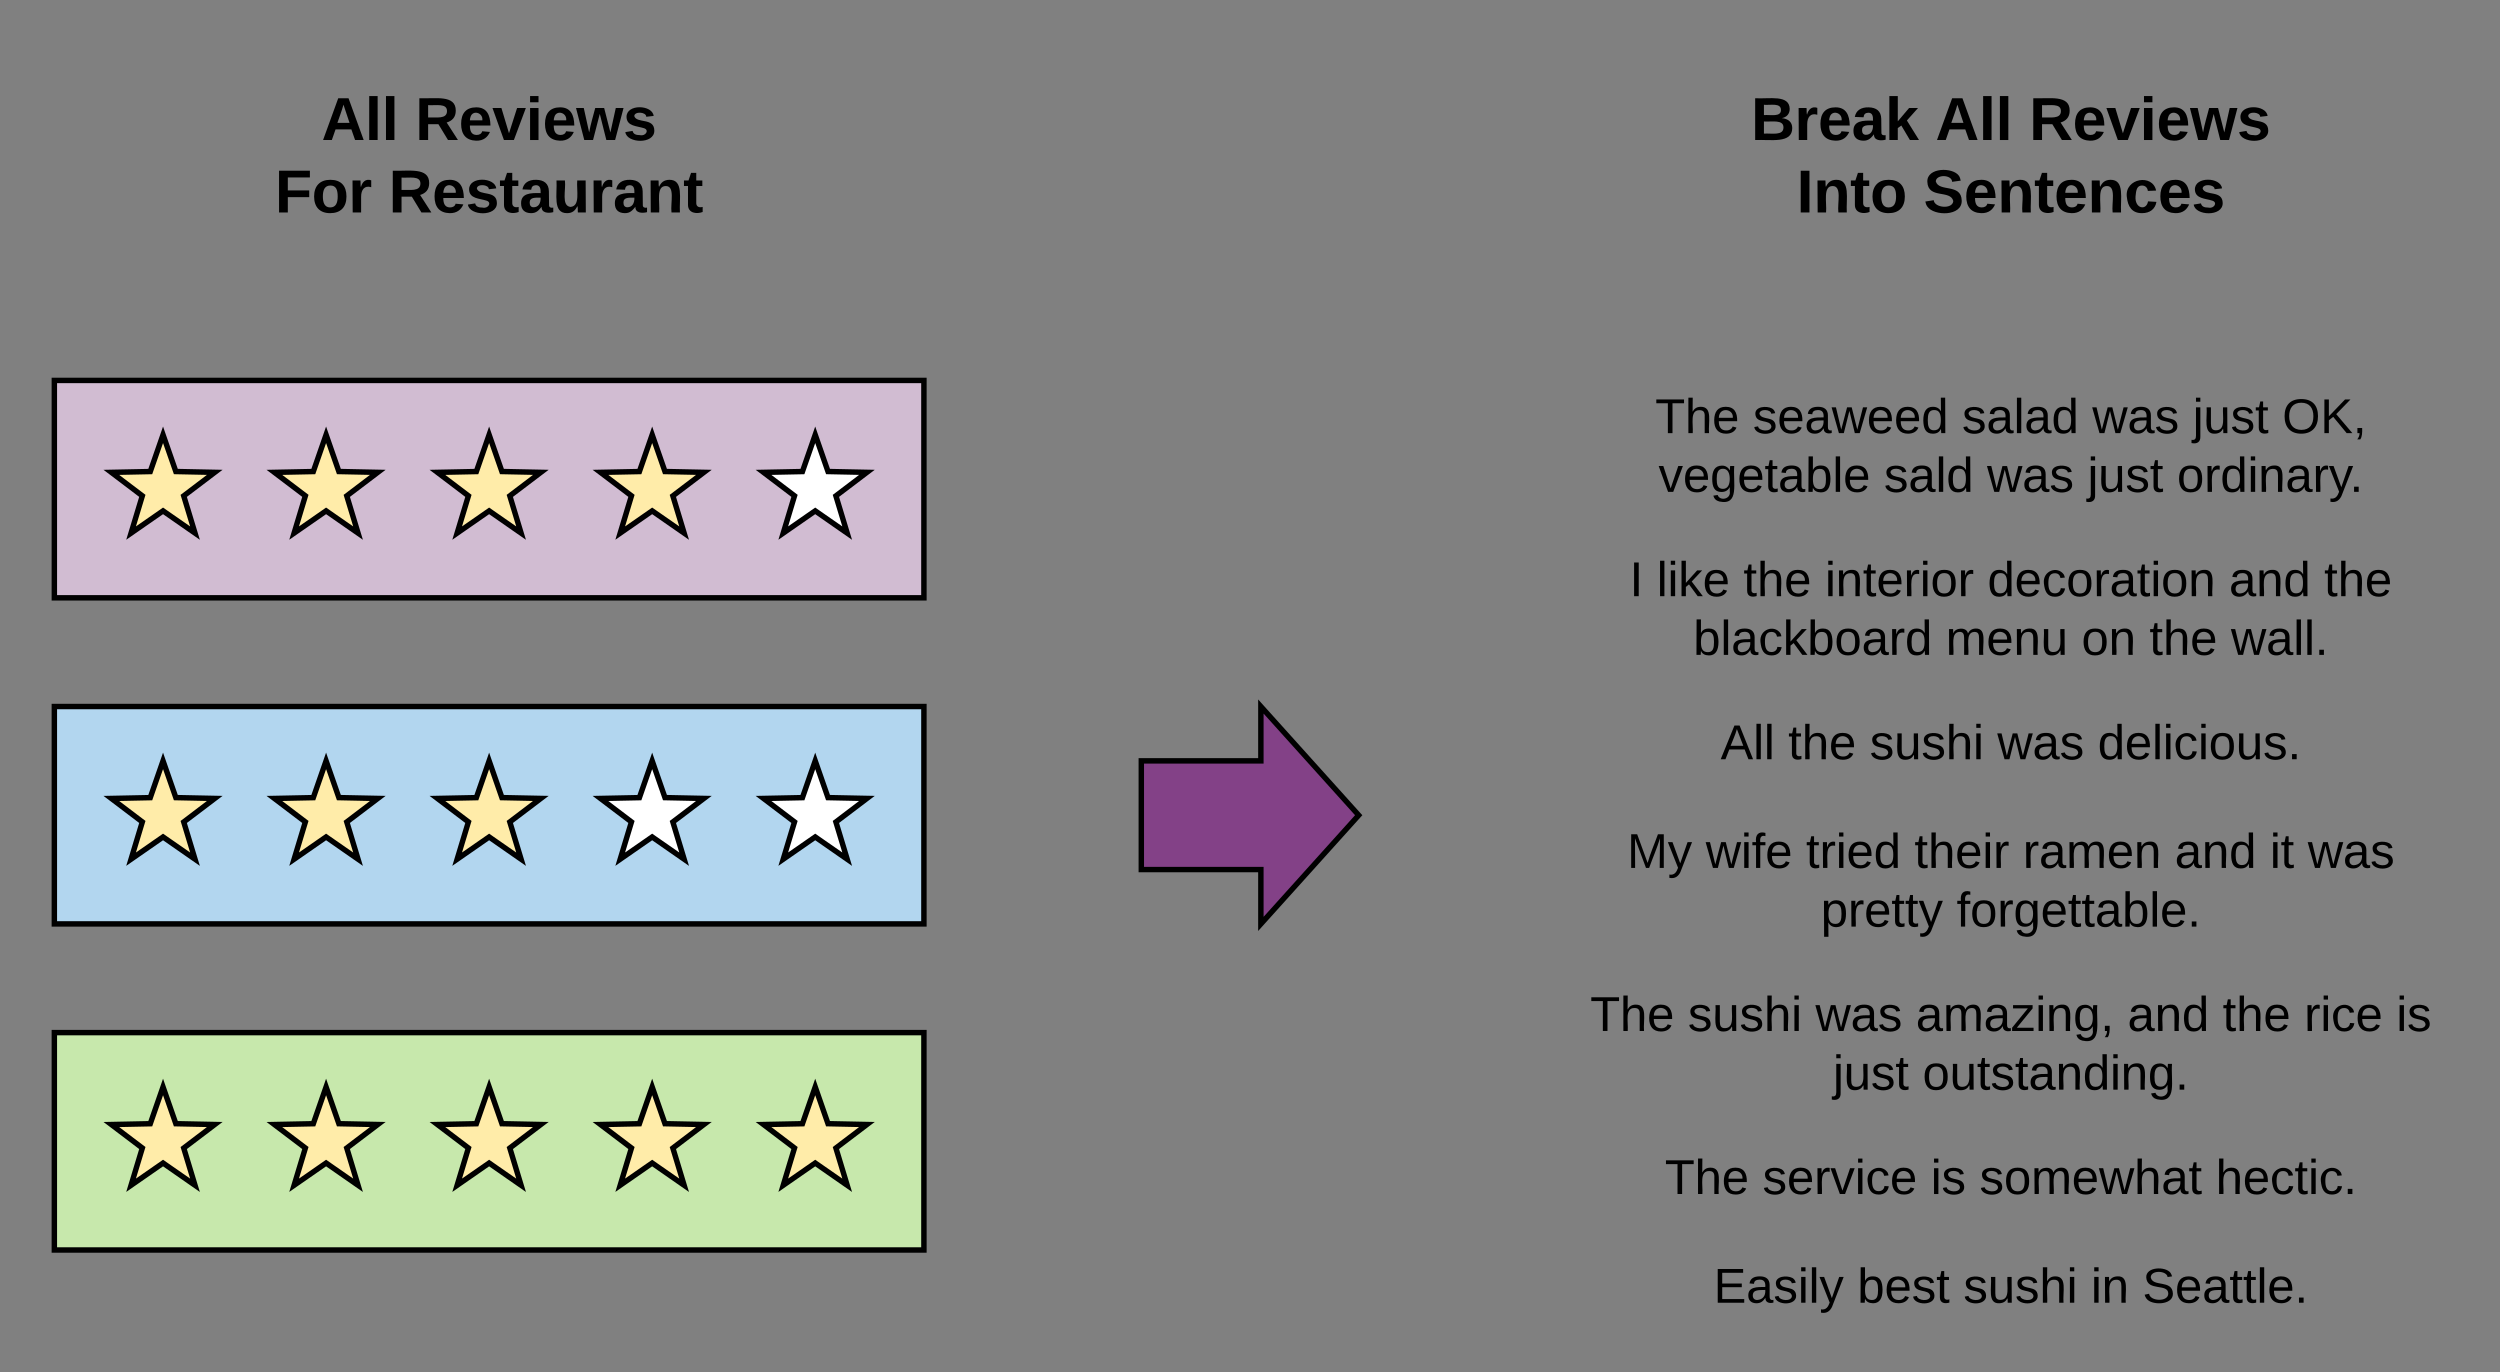 <svg xmlns="http://www.w3.org/2000/svg" xmlns:xlink="http://www.w3.org/1999/xlink" xmlns:lucid="lucid" width="920" height="505"><rect width="100%" height="100%" fill="#808080" stroke="none"/><g transform="translate(-140 -140)" lucid:page-tab-id="cE6IyoJiIFoa"><path d="M160 160h320v80H160z" stroke="#000" stroke-opacity="0" stroke-width="2" fill="#fff" fill-opacity="0"/><use xlink:href="#a" transform="matrix(1,0,0,1,165,165) translate(93.333 26.528)"/><use xlink:href="#b" transform="matrix(1,0,0,1,165,165) translate(127.84 26.528)"/><use xlink:href="#c" transform="matrix(1,0,0,1,165,165) translate(76.204 53.194)"/><use xlink:href="#d" transform="matrix(1,0,0,1,165,165) translate(118.056 53.194)"/><path d="M160 280h320v80H160z" stroke="#000" stroke-width="2" fill="#d1bcd2"/><path d="M200 300l-4.7 13.53-14.32.3 11.4 8.64-4.14 13.7L200 328l11.76 8.18-4.15-13.7 11.42-8.66-14.32-.3zM260 300l-4.7 13.53-14.32.3 11.4 8.64-4.14 13.7L260 328l11.76 8.18-4.15-13.7 11.42-8.66-14.32-.3zM320 300l-4.7 13.53-14.32.3 11.4 8.64-4.14 13.7L320 328l11.76 8.18-4.15-13.7 11.42-8.66-14.32-.3zM380 300l-4.7 13.53-14.32.3 11.4 8.64-4.14 13.7L380 328l11.76 8.18-4.15-13.7 11.42-8.66-14.32-.3z" stroke="#000" stroke-width="2" fill="#ffeca9"/><path d="M440 300l-4.7 13.53-14.32.3 11.4 8.64-4.14 13.7L440 328l11.76 8.18-4.15-13.7 11.42-8.66-14.32-.3z" stroke="#000" stroke-width="2" fill="#fff"/><path d="M160 400h320v80H160z" stroke="#000" stroke-width="2" fill="#b2d6ef"/><path d="M200 420l-4.7 13.53-14.32.3 11.4 8.64-4.14 13.7L200 448l11.76 8.18-4.15-13.7 11.42-8.66-14.32-.3zM260 420l-4.7 13.53-14.32.3 11.4 8.64-4.14 13.7L260 448l11.76 8.18-4.15-13.7 11.42-8.66-14.32-.3zM320 420l-4.7 13.53-14.32.3 11.4 8.64-4.14 13.7L320 448l11.76 8.18-4.15-13.7 11.42-8.66-14.32-.3z" stroke="#000" stroke-width="2" fill="#ffeca9"/><path d="M380 420l-4.7 13.53-14.32.3 11.4 8.64-4.14 13.7L380 448l11.76 8.18-4.15-13.7 11.42-8.66-14.32-.3zM440 420l-4.7 13.53-14.32.3 11.4 8.64-4.14 13.7L440 448l11.76 8.18-4.15-13.7 11.42-8.66-14.32-.3z" stroke="#000" stroke-width="2" fill="#fff"/><path d="M160 520h320v80H160z" stroke="#000" stroke-width="2" fill="#c7e8ac"/><path d="M200 540l-4.7 13.53-14.32.3 11.4 8.64-4.14 13.7L200 568l11.76 8.18-4.15-13.7 11.42-8.66-14.32-.3zM260 540l-4.7 13.53-14.32.3 11.4 8.64-4.14 13.7L260 568l11.76 8.18-4.15-13.7 11.42-8.66-14.32-.3zM320 540l-4.7 13.53-14.32.3 11.4 8.64-4.14 13.7L320 568l11.76 8.18-4.15-13.7 11.42-8.66-14.32-.3zM380 540l-4.7 13.53-14.32.3 11.4 8.64-4.14 13.7L380 568l11.76 8.18-4.15-13.7 11.42-8.66-14.32-.3zM440 540l-4.7 13.53-14.32.3 11.4 8.64-4.14 13.7L440 568l11.76 8.18-4.15-13.7 11.42-8.66-14.32-.3z" stroke="#000" stroke-width="2" fill="#ffeca9"/><path d="M560 420h44v-20l36 40-36 40v-20h-44z" stroke="#000" stroke-width="2" fill="#834187"/><path d="M720 160h320v80H720z" stroke="#000" stroke-opacity="0" stroke-width="2" fill="#fff" fill-opacity="0"/><use xlink:href="#e" transform="matrix(1,0,0,1,725,165) translate(59.414 26.528)"/><use xlink:href="#f" transform="matrix(1,0,0,1,725,165) translate(127.253 26.528)"/><use xlink:href="#g" transform="matrix(1,0,0,1,725,165) translate(161.759 26.528)"/><use xlink:href="#h" transform="matrix(1,0,0,1,725,165) translate(76.173 53.194)"/><use xlink:href="#i" transform="matrix(1,0,0,1,725,165) translate(122.901 53.194)"/><path d="M720 280h320v53.2H720z" stroke="#000" stroke-opacity="0" stroke-width="2" fill="#fff" fill-opacity="0"/><use xlink:href="#j" transform="matrix(1,0,0,1,725,285) translate(24.125 14.4)"/><use xlink:href="#k" transform="matrix(1,0,0,1,725,285) translate(60.075 14.4)"/><use xlink:href="#l" transform="matrix(1,0,0,1,725,285) translate(137.025 14.4)"/><use xlink:href="#m" transform="matrix(1,0,0,1,725,285) translate(184.975 14.4)"/><use xlink:href="#n" transform="matrix(1,0,0,1,725,285) translate(221.925 14.4)"/><use xlink:href="#o" transform="matrix(1,0,0,1,725,285) translate(254.875 14.4)"/><use xlink:href="#p" transform="matrix(1,0,0,1,725,285) translate(25.35 36)"/><use xlink:href="#q" transform="matrix(1,0,0,1,725,285) translate(108.3 36)"/><use xlink:href="#m" transform="matrix(1,0,0,1,725,285) translate(146.25 36)"/><use xlink:href="#n" transform="matrix(1,0,0,1,725,285) translate(183.2 36)"/><use xlink:href="#r" transform="matrix(1,0,0,1,725,285) translate(216.15 36)"/><path d="M720 340h320v53.2H720z" stroke="#000" stroke-opacity="0" stroke-width="2" fill="#fff" fill-opacity="0"/><g><use xlink:href="#s" transform="matrix(1,0,0,1,725,345) translate(14.7 14.4)"/><use xlink:href="#t" transform="matrix(1,0,0,1,725,345) translate(24.7 14.4)"/><use xlink:href="#u" transform="matrix(1,0,0,1,725,345) translate(56.6 14.4)"/><use xlink:href="#v" transform="matrix(1,0,0,1,725,345) translate(86.6 14.4)"/><use xlink:href="#w" transform="matrix(1,0,0,1,725,345) translate(146.4 14.4)"/><use xlink:href="#x" transform="matrix(1,0,0,1,725,345) translate(235.3 14.4)"/><use xlink:href="#y" transform="matrix(1,0,0,1,725,345) translate(270.3 14.4)"/><use xlink:href="#z" transform="matrix(1,0,0,1,725,345) translate(38.15 36)"/><use xlink:href="#A" transform="matrix(1,0,0,1,725,345) translate(131.05 36)"/><use xlink:href="#B" transform="matrix(1,0,0,1,725,345) translate(181 36)"/><use xlink:href="#u" transform="matrix(1,0,0,1,725,345) translate(206 36)"/><use xlink:href="#C" transform="matrix(1,0,0,1,725,345) translate(236 36)"/></g><path d="M720 400h320v20H720z" stroke="#000" stroke-opacity="0" stroke-width="2" fill="#fff" fill-opacity="0"/><g><use xlink:href="#D" transform="matrix(1,0,0,1,725,405) translate(48.175 14.4)"/><use xlink:href="#u" transform="matrix(1,0,0,1,725,405) translate(73.075 14.4)"/><use xlink:href="#E" transform="matrix(1,0,0,1,725,405) translate(103.075 14.4)"/><use xlink:href="#m" transform="matrix(1,0,0,1,725,405) translate(150.025 14.4)"/><use xlink:href="#F" transform="matrix(1,0,0,1,725,405) translate(186.975 14.4)"/></g><path d="M720 440h320v53.2H720z" stroke="#000" stroke-opacity="0" stroke-width="2" fill="#fff" fill-opacity="0"/><g><use xlink:href="#G" transform="matrix(1,0,0,1,725,445) translate(13.775 14.4)"/><use xlink:href="#H" transform="matrix(1,0,0,1,725,445) translate(42.725 14.4)"/><use xlink:href="#I" transform="matrix(1,0,0,1,725,445) translate(79.625 14.4)"/><use xlink:href="#J" transform="matrix(1,0,0,1,725,445) translate(119.525 14.4)"/><use xlink:href="#K" transform="matrix(1,0,0,1,725,445) translate(159.425 14.4)"/><use xlink:href="#x" transform="matrix(1,0,0,1,725,445) translate(215.325 14.4)"/><use xlink:href="#L" transform="matrix(1,0,0,1,725,445) translate(250.325 14.4)"/><use xlink:href="#M" transform="matrix(1,0,0,1,725,445) translate(264.275 14.4)"/><use xlink:href="#N" transform="matrix(1,0,0,1,725,445) translate(85.075 36)"/><use xlink:href="#O" transform="matrix(1,0,0,1,725,445) translate(135.025 36)"/></g><path d="M720 500h320v53.2H720z" stroke="#000" stroke-opacity="0" stroke-width="2" fill="#fff" fill-opacity="0"/><g><use xlink:href="#j" transform="matrix(1,0,0,1,725,505) translate(0.2 14.4)"/><use xlink:href="#E" transform="matrix(1,0,0,1,725,505) translate(36.15 14.4)"/><use xlink:href="#m" transform="matrix(1,0,0,1,725,505) translate(83.1 14.4)"/><use xlink:href="#P" transform="matrix(1,0,0,1,725,505) translate(120.05 14.4)"/><use xlink:href="#x" transform="matrix(1,0,0,1,725,505) translate(197.95 14.4)"/><use xlink:href="#u" transform="matrix(1,0,0,1,725,505) translate(232.95 14.4)"/><use xlink:href="#Q" transform="matrix(1,0,0,1,725,505) translate(262.95 14.4)"/><use xlink:href="#R" transform="matrix(1,0,0,1,725,505) translate(296.85 14.4)"/><use xlink:href="#n" transform="matrix(1,0,0,1,725,505) translate(89.55 36)"/><use xlink:href="#S" transform="matrix(1,0,0,1,725,505) translate(122.5 36)"/></g><path d="M720 560h320v20H720z" stroke="#000" stroke-opacity="0" stroke-width="2" fill="#fff" fill-opacity="0"/><g><use xlink:href="#j" transform="matrix(1,0,0,1,725,565) translate(27.675 14.4)"/><use xlink:href="#T" transform="matrix(1,0,0,1,725,565) translate(63.625 14.4)"/><use xlink:href="#U" transform="matrix(1,0,0,1,725,565) translate(125.525 14.4)"/><use xlink:href="#V" transform="matrix(1,0,0,1,725,565) translate(143.475 14.4)"/><use xlink:href="#W" transform="matrix(1,0,0,1,725,565) translate(230.375 14.4)"/></g><path d="M720 600h320v20H720z" stroke="#000" stroke-opacity="0" stroke-width="2" fill="#fff" fill-opacity="0"/><g><use xlink:href="#X" transform="matrix(1,0,0,1,725,605) translate(45.625 14.4)"/><use xlink:href="#Y" transform="matrix(1,0,0,1,725,605) translate(98.525 14.4)"/><use xlink:href="#E" transform="matrix(1,0,0,1,725,605) translate(137.525 14.4)"/><use xlink:href="#Z" transform="matrix(1,0,0,1,725,605) translate(184.475 14.4)"/><use xlink:href="#aa" transform="matrix(1,0,0,1,725,605) translate(203.425 14.4)"/></g><defs><path d="M199 0l-22-63H83L61 0H9l90-248h61L250 0h-51zm-33-102l-36-108c-10 38-24 72-36 108h72" id="ab"/><path d="M25 0v-261h50V0H25" id="ac"/><g id="a"><use transform="matrix(0.062,0,0,0.062,0,0)" xlink:href="#ab"/><use transform="matrix(0.062,0,0,0.062,15.988,0)" xlink:href="#ac"/><use transform="matrix(0.062,0,0,0.062,22.16,0)" xlink:href="#ac"/></g><path d="M240-174c0 40-23 61-54 70L253 0h-59l-57-94H76V0H24v-248c93 4 217-23 216 74zM76-134c48-2 112 12 112-38 0-48-66-32-112-35v73" id="ad"/><path d="M185-48c-13 30-37 53-82 52C43 2 14-33 14-96s30-98 90-98c62 0 83 45 84 108H66c0 31 8 55 39 56 18 0 30-7 34-22zm-45-69c5-46-57-63-70-21-2 6-4 13-4 21h74" id="ae"/><path d="M128 0H69L1-190h53L99-40l48-150h52" id="af"/><path d="M25-224v-37h50v37H25zM25 0v-190h50V0H25" id="ag"/><path d="M231 0h-52l-39-155L100 0H48L-1-190h46L77-45c9-52 24-97 36-145h53l37 145 32-145h46" id="ah"/><path d="M137-138c1-29-70-34-71-4 15 46 118 7 119 86 1 83-164 76-172 9l43-7c4 19 20 25 44 25 33 8 57-30 24-41C81-84 22-81 20-136c-2-80 154-74 161-7" id="ai"/><g id="b"><use transform="matrix(0.062,0,0,0.062,0,0)" xlink:href="#ad"/><use transform="matrix(0.062,0,0,0.062,15.988,0)" xlink:href="#ae"/><use transform="matrix(0.062,0,0,0.062,28.333,0)" xlink:href="#af"/><use transform="matrix(0.062,0,0,0.062,40.679,0)" xlink:href="#ag"/><use transform="matrix(0.062,0,0,0.062,46.852,0)" xlink:href="#ae"/><use transform="matrix(0.062,0,0,0.062,59.198,0)" xlink:href="#ah"/><use transform="matrix(0.062,0,0,0.062,76.481,0)" xlink:href="#ai"/></g><path d="M76-208v77h127v40H76V0H24v-248h183v40H76" id="aj"/><path d="M110-194c64 0 96 36 96 99 0 64-35 99-97 99-61 0-95-36-95-99 0-62 34-99 96-99zm-1 164c35 0 45-28 45-65 0-40-10-65-43-65-34 0-45 26-45 65 0 36 10 65 43 65" id="ak"/><path d="M135-150c-39-12-60 13-60 57V0H25l-1-190h47c2 13-1 29 3 40 6-28 27-53 61-41v41" id="al"/><g id="c"><use transform="matrix(0.062,0,0,0.062,0,0)" xlink:href="#aj"/><use transform="matrix(0.062,0,0,0.062,13.519,0)" xlink:href="#ak"/><use transform="matrix(0.062,0,0,0.062,27.037,0)" xlink:href="#al"/></g><path d="M115-3C79 11 28 4 28-45v-112H4v-33h27l15-45h31v45h36v33H77v99c-1 23 16 31 38 25v30" id="am"/><path d="M133-34C117-15 103 5 69 4 32 3 11-16 11-54c-1-60 55-63 116-61 1-26-3-47-28-47-18 1-26 9-28 27l-52-2c7-38 36-58 82-57s74 22 75 68l1 82c-1 14 12 18 25 15v27c-30 8-71 5-69-32zm-48 3c29 0 43-24 42-57-32 0-66-3-65 30 0 17 8 27 23 27" id="an"/><path d="M85 4C-2 5 27-109 22-190h50c7 57-23 150 33 157 60-5 35-97 40-157h50l1 190h-47c-2-12 1-28-3-38-12 25-28 42-61 42" id="ao"/><path d="M135-194c87-1 58 113 63 194h-50c-7-57 23-157-34-157-59 0-34 97-39 157H25l-1-190h47c2 12-1 28 3 38 12-26 28-41 61-42" id="ap"/><g id="d"><use transform="matrix(0.062,0,0,0.062,0,0)" xlink:href="#ad"/><use transform="matrix(0.062,0,0,0.062,15.988,0)" xlink:href="#ae"/><use transform="matrix(0.062,0,0,0.062,28.333,0)" xlink:href="#ai"/><use transform="matrix(0.062,0,0,0.062,40.679,0)" xlink:href="#am"/><use transform="matrix(0.062,0,0,0.062,48.025,0)" xlink:href="#an"/><use transform="matrix(0.062,0,0,0.062,60.37,0)" xlink:href="#ao"/><use transform="matrix(0.062,0,0,0.062,73.889,0)" xlink:href="#al"/><use transform="matrix(0.062,0,0,0.062,82.531,0)" xlink:href="#an"/><use transform="matrix(0.062,0,0,0.062,94.877,0)" xlink:href="#ap"/><use transform="matrix(0.062,0,0,0.062,108.395,0)" xlink:href="#am"/></g><path d="M182-130c37 4 62 22 62 59C244 23 116-4 24 0v-248c84 5 203-23 205 63 0 31-19 50-47 55zM76-148c40-3 101 13 101-30 0-44-60-28-101-31v61zm0 110c48-3 116 14 116-37 0-48-69-32-116-35v72" id="aq"/><path d="M147 0L96-86 75-71V0H25v-261h50v150l67-79h53l-66 74L201 0h-54" id="ar"/><g id="e"><use transform="matrix(0.062,0,0,0.062,0,0)" xlink:href="#aq"/><use transform="matrix(0.062,0,0,0.062,15.988,0)" xlink:href="#al"/><use transform="matrix(0.062,0,0,0.062,24.63,0)" xlink:href="#ae"/><use transform="matrix(0.062,0,0,0.062,36.975,0)" xlink:href="#an"/><use transform="matrix(0.062,0,0,0.062,49.321,0)" xlink:href="#ar"/></g><g id="f"><use transform="matrix(0.062,0,0,0.062,0,0)" xlink:href="#ab"/><use transform="matrix(0.062,0,0,0.062,15.988,0)" xlink:href="#ac"/><use transform="matrix(0.062,0,0,0.062,22.16,0)" xlink:href="#ac"/></g><g id="g"><use transform="matrix(0.062,0,0,0.062,0,0)" xlink:href="#ad"/><use transform="matrix(0.062,0,0,0.062,15.988,0)" xlink:href="#ae"/><use transform="matrix(0.062,0,0,0.062,28.333,0)" xlink:href="#af"/><use transform="matrix(0.062,0,0,0.062,40.679,0)" xlink:href="#ag"/><use transform="matrix(0.062,0,0,0.062,46.852,0)" xlink:href="#ae"/><use transform="matrix(0.062,0,0,0.062,59.198,0)" xlink:href="#ah"/><use transform="matrix(0.062,0,0,0.062,76.481,0)" xlink:href="#ai"/></g><path d="M24 0v-248h52V0H24" id="as"/><g id="h"><use transform="matrix(0.062,0,0,0.062,0,0)" xlink:href="#as"/><use transform="matrix(0.062,0,0,0.062,6.173,0)" xlink:href="#ap"/><use transform="matrix(0.062,0,0,0.062,19.691,0)" xlink:href="#am"/><use transform="matrix(0.062,0,0,0.062,27.037,0)" xlink:href="#ak"/></g><path d="M169-182c-1-43-94-46-97-3 18 66 151 10 154 114 3 95-165 93-204 36-6-8-10-19-12-30l50-8c3 46 112 56 116 5-17-69-150-10-154-114-4-87 153-88 188-35 5 8 8 18 10 28" id="at"/><path d="M190-63c-7 42-38 67-86 67-59 0-84-38-90-98-12-110 154-137 174-36l-49 2c-2-19-15-32-35-32-30 0-35 28-38 64-6 74 65 87 74 30" id="au"/><g id="i"><use transform="matrix(0.062,0,0,0.062,0,0)" xlink:href="#at"/><use transform="matrix(0.062,0,0,0.062,14.815,0)" xlink:href="#ae"/><use transform="matrix(0.062,0,0,0.062,27.16,0)" xlink:href="#ap"/><use transform="matrix(0.062,0,0,0.062,40.679,0)" xlink:href="#am"/><use transform="matrix(0.062,0,0,0.062,48.025,0)" xlink:href="#ae"/><use transform="matrix(0.062,0,0,0.062,60.37,0)" xlink:href="#ap"/><use transform="matrix(0.062,0,0,0.062,73.889,0)" xlink:href="#au"/><use transform="matrix(0.062,0,0,0.062,86.235,0)" xlink:href="#ae"/><use transform="matrix(0.062,0,0,0.062,98.58,0)" xlink:href="#ai"/></g><path d="M127-220V0H93v-220H8v-28h204v28h-85" id="av"/><path d="M106-169C34-169 62-67 57 0H25v-261h32l-1 103c12-21 28-36 61-36 89 0 53 116 60 194h-32v-121c2-32-8-49-39-48" id="aw"/><path d="M100-194c63 0 86 42 84 106H49c0 40 14 67 53 68 26 1 43-12 49-29l28 8c-11 28-37 45-77 45C44 4 14-33 15-96c1-61 26-98 85-98zm52 81c6-60-76-77-97-28-3 7-6 17-6 28h103" id="ax"/><g id="j"><use transform="matrix(0.05,0,0,0.05,0,0)" xlink:href="#av"/><use transform="matrix(0.05,0,0,0.05,10.95,0)" xlink:href="#aw"/><use transform="matrix(0.05,0,0,0.05,20.95,0)" xlink:href="#ax"/></g><path d="M135-143c-3-34-86-38-87 0 15 53 115 12 119 90S17 21 10-45l28-5c4 36 97 45 98 0-10-56-113-15-118-90-4-57 82-63 122-42 12 7 21 19 24 35" id="ay"/><path d="M141-36C126-15 110 5 73 4 37 3 15-17 15-53c-1-64 63-63 125-63 3-35-9-54-41-54-24 1-41 7-42 31l-33-3c5-37 33-52 76-52 45 0 72 20 72 64v82c-1 20 7 32 28 27v20c-31 9-61-2-59-35zM48-53c0 20 12 33 32 33 41-3 63-29 60-74-43 2-92-5-92 41" id="az"/><path d="M206 0h-36l-40-164L89 0H53L-1-190h32L70-26l43-164h34l41 164 42-164h31" id="aA"/><path d="M85-194c31 0 48 13 60 33l-1-100h32l1 261h-30c-2-10 0-23-3-31C134-8 116 4 85 4 32 4 16-35 15-94c0-66 23-100 70-100zm9 24c-40 0-46 34-46 75 0 40 6 74 45 74 42 0 51-32 51-76 0-42-9-74-50-73" id="aB"/><g id="k"><use transform="matrix(0.05,0,0,0.05,0,0)" xlink:href="#ay"/><use transform="matrix(0.05,0,0,0.05,9,0)" xlink:href="#ax"/><use transform="matrix(0.05,0,0,0.05,19,0)" xlink:href="#az"/><use transform="matrix(0.05,0,0,0.05,29,0)" xlink:href="#aA"/><use transform="matrix(0.05,0,0,0.05,41.95,0)" xlink:href="#ax"/><use transform="matrix(0.05,0,0,0.05,51.95,0)" xlink:href="#ax"/><use transform="matrix(0.05,0,0,0.05,61.95,0)" xlink:href="#aB"/></g><path d="M24 0v-261h32V0H24" id="aC"/><g id="l"><use transform="matrix(0.05,0,0,0.05,0,0)" xlink:href="#ay"/><use transform="matrix(0.05,0,0,0.05,9,0)" xlink:href="#az"/><use transform="matrix(0.05,0,0,0.05,19,0)" xlink:href="#aC"/><use transform="matrix(0.05,0,0,0.05,22.95,0)" xlink:href="#az"/><use transform="matrix(0.05,0,0,0.05,32.95,0)" xlink:href="#aB"/></g><g id="m"><use transform="matrix(0.05,0,0,0.05,0,0)" xlink:href="#aA"/><use transform="matrix(0.05,0,0,0.05,12.95,0)" xlink:href="#az"/><use transform="matrix(0.05,0,0,0.05,22.95,0)" xlink:href="#ay"/></g><path d="M24-231v-30h32v30H24zM-9 49c24 4 33-6 33-30v-209h32V24c2 40-23 58-65 49V49" id="aD"/><path d="M84 4C-5 8 30-112 23-190h32v120c0 31 7 50 39 49 72-2 45-101 50-169h31l1 190h-30c-1-10 1-25-2-33-11 22-28 36-60 37" id="aE"/><path d="M59-47c-2 24 18 29 38 22v24C64 9 27 4 27-40v-127H5v-23h24l9-43h21v43h35v23H59v120" id="aF"/><g id="n"><use transform="matrix(0.05,0,0,0.05,0,0)" xlink:href="#aD"/><use transform="matrix(0.05,0,0,0.05,3.95,0)" xlink:href="#aE"/><use transform="matrix(0.05,0,0,0.05,13.95,0)" xlink:href="#ay"/><use transform="matrix(0.05,0,0,0.05,22.95,0)" xlink:href="#aF"/></g><path d="M140-251c81 0 123 46 123 126C263-46 219 4 140 4 59 4 17-45 17-125s42-126 123-126zm0 227c63 0 89-41 89-101s-29-99-89-99c-61 0-89 39-89 99S79-25 140-24" id="aG"/><path d="M194 0L95-120 63-95V0H30v-248h33v124l119-124h40L117-140 236 0h-42" id="aH"/><path d="M68-38c1 34 0 65-14 84H32c9-13 17-26 17-46H33v-38h35" id="aI"/><g id="o"><use transform="matrix(0.05,0,0,0.05,0,0)" xlink:href="#aG"/><use transform="matrix(0.05,0,0,0.05,14,0)" xlink:href="#aH"/><use transform="matrix(0.05,0,0,0.05,26,0)" xlink:href="#aI"/></g><path d="M108 0H70L1-190h34L89-25l56-165h34" id="aJ"/><path d="M177-190C167-65 218 103 67 71c-23-6-38-20-44-43l32-5c15 47 100 32 89-28v-30C133-14 115 1 83 1 29 1 15-40 15-95c0-56 16-97 71-98 29-1 48 16 59 35 1-10 0-23 2-32h30zM94-22c36 0 50-32 50-73 0-42-14-75-50-75-39 0-46 34-46 75s6 73 46 73" id="aK"/><path d="M115-194c53 0 69 39 70 98 0 66-23 100-70 100C84 3 66-7 56-30L54 0H23l1-261h32v101c10-23 28-34 59-34zm-8 174c40 0 45-34 45-75 0-40-5-75-45-74-42 0-51 32-51 76 0 43 10 73 51 73" id="aL"/><g id="p"><use transform="matrix(0.05,0,0,0.05,0,0)" xlink:href="#aJ"/><use transform="matrix(0.05,0,0,0.05,9,0)" xlink:href="#ax"/><use transform="matrix(0.05,0,0,0.05,19,0)" xlink:href="#aK"/><use transform="matrix(0.05,0,0,0.05,29,0)" xlink:href="#ax"/><use transform="matrix(0.05,0,0,0.05,39,0)" xlink:href="#aF"/><use transform="matrix(0.05,0,0,0.05,44,0)" xlink:href="#az"/><use transform="matrix(0.05,0,0,0.05,54,0)" xlink:href="#aL"/><use transform="matrix(0.05,0,0,0.05,64,0)" xlink:href="#aC"/><use transform="matrix(0.05,0,0,0.05,67.95,0)" xlink:href="#ax"/></g><g id="q"><use transform="matrix(0.05,0,0,0.05,0,0)" xlink:href="#ay"/><use transform="matrix(0.05,0,0,0.05,9,0)" xlink:href="#az"/><use transform="matrix(0.05,0,0,0.05,19,0)" xlink:href="#aC"/><use transform="matrix(0.05,0,0,0.05,22.95,0)" xlink:href="#aB"/></g><path d="M100-194c62-1 85 37 85 99 1 63-27 99-86 99S16-35 15-95c0-66 28-99 85-99zM99-20c44 1 53-31 53-75 0-43-8-75-51-75s-53 32-53 75 10 74 51 75" id="aM"/><path d="M114-163C36-179 61-72 57 0H25l-1-190h30c1 12-1 29 2 39 6-27 23-49 58-41v29" id="aN"/><path d="M24-231v-30h32v30H24zM24 0v-190h32V0H24" id="aO"/><path d="M117-194c89-4 53 116 60 194h-32v-121c0-31-8-49-39-48C34-167 62-67 57 0H25l-1-190h30c1 10-1 24 2 32 11-22 29-35 61-36" id="aP"/><path d="M179-190L93 31C79 59 56 82 12 73V49c39 6 53-20 64-50L1-190h34L92-34l54-156h33" id="aQ"/><path d="M33 0v-38h34V0H33" id="aR"/><g id="r"><use transform="matrix(0.05,0,0,0.05,0,0)" xlink:href="#aM"/><use transform="matrix(0.05,0,0,0.05,10,0)" xlink:href="#aN"/><use transform="matrix(0.05,0,0,0.05,15.95,0)" xlink:href="#aB"/><use transform="matrix(0.05,0,0,0.05,25.95,0)" xlink:href="#aO"/><use transform="matrix(0.05,0,0,0.05,29.9,0)" xlink:href="#aP"/><use transform="matrix(0.05,0,0,0.05,39.9,0)" xlink:href="#az"/><use transform="matrix(0.05,0,0,0.05,49.9,0)" xlink:href="#aN"/><use transform="matrix(0.05,0,0,0.05,55.85,0)" xlink:href="#aQ"/><use transform="matrix(0.05,0,0,0.05,63.5,0)" xlink:href="#aR"/></g><path d="M33 0v-248h34V0H33" id="aS"/><use transform="matrix(0.05,0,0,0.05,0,0)" xlink:href="#aS" id="s"/><path d="M143 0L79-87 56-68V0H24v-261h32v163l83-92h37l-77 82L181 0h-38" id="aT"/><g id="t"><use transform="matrix(0.05,0,0,0.05,0,0)" xlink:href="#aC"/><use transform="matrix(0.05,0,0,0.05,3.95,0)" xlink:href="#aO"/><use transform="matrix(0.05,0,0,0.05,7.9,0)" xlink:href="#aT"/><use transform="matrix(0.05,0,0,0.05,16.9,0)" xlink:href="#ax"/></g><g id="u"><use transform="matrix(0.05,0,0,0.05,0,0)" xlink:href="#aF"/><use transform="matrix(0.05,0,0,0.05,5,0)" xlink:href="#aw"/><use transform="matrix(0.05,0,0,0.05,15,0)" xlink:href="#ax"/></g><g id="v"><use transform="matrix(0.05,0,0,0.05,0,0)" xlink:href="#aO"/><use transform="matrix(0.05,0,0,0.05,3.95,0)" xlink:href="#aP"/><use transform="matrix(0.05,0,0,0.05,13.95,0)" xlink:href="#aF"/><use transform="matrix(0.05,0,0,0.05,18.95,0)" xlink:href="#ax"/><use transform="matrix(0.05,0,0,0.05,28.95,0)" xlink:href="#aN"/><use transform="matrix(0.05,0,0,0.05,34.9,0)" xlink:href="#aO"/><use transform="matrix(0.05,0,0,0.05,38.85,0)" xlink:href="#aM"/><use transform="matrix(0.05,0,0,0.05,48.85,0)" xlink:href="#aN"/></g><path d="M96-169c-40 0-48 33-48 73s9 75 48 75c24 0 41-14 43-38l32 2c-6 37-31 61-74 61-59 0-76-41-82-99-10-93 101-131 147-64 4 7 5 14 7 22l-32 3c-4-21-16-35-41-35" id="aU"/><g id="w"><use transform="matrix(0.05,0,0,0.05,0,0)" xlink:href="#aB"/><use transform="matrix(0.05,0,0,0.05,10,0)" xlink:href="#ax"/><use transform="matrix(0.05,0,0,0.05,20,0)" xlink:href="#aU"/><use transform="matrix(0.05,0,0,0.05,29,0)" xlink:href="#aM"/><use transform="matrix(0.05,0,0,0.05,39,0)" xlink:href="#aN"/><use transform="matrix(0.05,0,0,0.05,44.95,0)" xlink:href="#az"/><use transform="matrix(0.05,0,0,0.05,54.95,0)" xlink:href="#aF"/><use transform="matrix(0.05,0,0,0.05,59.95,0)" xlink:href="#aO"/><use transform="matrix(0.05,0,0,0.05,63.9,0)" xlink:href="#aM"/><use transform="matrix(0.05,0,0,0.05,73.9,0)" xlink:href="#aP"/></g><g id="x"><use transform="matrix(0.05,0,0,0.05,0,0)" xlink:href="#az"/><use transform="matrix(0.05,0,0,0.05,10,0)" xlink:href="#aP"/><use transform="matrix(0.05,0,0,0.05,20,0)" xlink:href="#aB"/></g><g id="y"><use transform="matrix(0.05,0,0,0.05,0,0)" xlink:href="#aF"/><use transform="matrix(0.05,0,0,0.05,5,0)" xlink:href="#aw"/><use transform="matrix(0.05,0,0,0.05,15,0)" xlink:href="#ax"/></g><g id="z"><use transform="matrix(0.05,0,0,0.05,0,0)" xlink:href="#aL"/><use transform="matrix(0.05,0,0,0.05,10,0)" xlink:href="#aC"/><use transform="matrix(0.05,0,0,0.05,13.95,0)" xlink:href="#az"/><use transform="matrix(0.05,0,0,0.05,23.95,0)" xlink:href="#aU"/><use transform="matrix(0.05,0,0,0.05,32.95,0)" xlink:href="#aT"/><use transform="matrix(0.05,0,0,0.05,41.95,0)" xlink:href="#aL"/><use transform="matrix(0.05,0,0,0.05,51.95,0)" xlink:href="#aM"/><use transform="matrix(0.05,0,0,0.05,61.95,0)" xlink:href="#az"/><use transform="matrix(0.05,0,0,0.05,71.95,0)" xlink:href="#aN"/><use transform="matrix(0.05,0,0,0.05,77.9,0)" xlink:href="#aB"/></g><path d="M210-169c-67 3-38 105-44 169h-31v-121c0-29-5-50-35-48C34-165 62-65 56 0H25l-1-190h30c1 10-1 24 2 32 10-44 99-50 107 0 11-21 27-35 58-36 85-2 47 119 55 194h-31v-121c0-29-5-49-35-48" id="aV"/><g id="A"><use transform="matrix(0.05,0,0,0.05,0,0)" xlink:href="#aV"/><use transform="matrix(0.05,0,0,0.05,14.95,0)" xlink:href="#ax"/><use transform="matrix(0.05,0,0,0.05,24.95,0)" xlink:href="#aP"/><use transform="matrix(0.05,0,0,0.05,34.95,0)" xlink:href="#aE"/></g><g id="B"><use transform="matrix(0.05,0,0,0.05,0,0)" xlink:href="#aM"/><use transform="matrix(0.05,0,0,0.05,10,0)" xlink:href="#aP"/></g><g id="C"><use transform="matrix(0.05,0,0,0.05,0,0)" xlink:href="#aA"/><use transform="matrix(0.05,0,0,0.05,12.95,0)" xlink:href="#az"/><use transform="matrix(0.05,0,0,0.05,22.95,0)" xlink:href="#aC"/><use transform="matrix(0.05,0,0,0.05,26.9,0)" xlink:href="#aC"/><use transform="matrix(0.05,0,0,0.05,30.85,0)" xlink:href="#aR"/></g><path d="M205 0l-28-72H64L36 0H1l101-248h38L239 0h-34zm-38-99l-47-123c-12 45-31 82-46 123h93" id="aW"/><g id="D"><use transform="matrix(0.05,0,0,0.05,0,0)" xlink:href="#aW"/><use transform="matrix(0.05,0,0,0.05,12,0)" xlink:href="#aC"/><use transform="matrix(0.05,0,0,0.05,15.95,0)" xlink:href="#aC"/></g><g id="E"><use transform="matrix(0.05,0,0,0.05,0,0)" xlink:href="#ay"/><use transform="matrix(0.05,0,0,0.05,9,0)" xlink:href="#aE"/><use transform="matrix(0.05,0,0,0.05,19,0)" xlink:href="#ay"/><use transform="matrix(0.05,0,0,0.05,28,0)" xlink:href="#aw"/><use transform="matrix(0.05,0,0,0.05,38,0)" xlink:href="#aO"/></g><g id="F"><use transform="matrix(0.05,0,0,0.05,0,0)" xlink:href="#aB"/><use transform="matrix(0.05,0,0,0.05,10,0)" xlink:href="#ax"/><use transform="matrix(0.05,0,0,0.05,20,0)" xlink:href="#aC"/><use transform="matrix(0.05,0,0,0.05,23.95,0)" xlink:href="#aO"/><use transform="matrix(0.05,0,0,0.05,27.9,0)" xlink:href="#aU"/><use transform="matrix(0.05,0,0,0.05,36.9,0)" xlink:href="#aO"/><use transform="matrix(0.05,0,0,0.05,40.85,0)" xlink:href="#aM"/><use transform="matrix(0.05,0,0,0.05,50.85,0)" xlink:href="#aE"/><use transform="matrix(0.05,0,0,0.05,60.85,0)" xlink:href="#ay"/><use transform="matrix(0.05,0,0,0.05,69.85,0)" xlink:href="#aR"/></g><path d="M240 0l2-218c-23 76-54 145-80 218h-23L58-218 59 0H30v-248h44l77 211c21-75 51-140 76-211h43V0h-30" id="aX"/><g id="G"><use transform="matrix(0.05,0,0,0.05,0,0)" xlink:href="#aX"/><use transform="matrix(0.05,0,0,0.05,14.95,0)" xlink:href="#aQ"/></g><path d="M101-234c-31-9-42 10-38 44h38v23H63V0H32v-167H5v-23h27c-7-52 17-82 69-68v24" id="aY"/><g id="H"><use transform="matrix(0.05,0,0,0.05,0,0)" xlink:href="#aA"/><use transform="matrix(0.05,0,0,0.05,12.95,0)" xlink:href="#aO"/><use transform="matrix(0.05,0,0,0.05,16.9,0)" xlink:href="#aY"/><use transform="matrix(0.05,0,0,0.05,21.9,0)" xlink:href="#ax"/></g><g id="I"><use transform="matrix(0.05,0,0,0.05,0,0)" xlink:href="#aF"/><use transform="matrix(0.05,0,0,0.05,5,0)" xlink:href="#aN"/><use transform="matrix(0.05,0,0,0.05,10.95,0)" xlink:href="#aO"/><use transform="matrix(0.05,0,0,0.05,14.9,0)" xlink:href="#ax"/><use transform="matrix(0.05,0,0,0.05,24.9,0)" xlink:href="#aB"/></g><g id="J"><use transform="matrix(0.05,0,0,0.05,0,0)" xlink:href="#aF"/><use transform="matrix(0.05,0,0,0.05,5,0)" xlink:href="#aw"/><use transform="matrix(0.05,0,0,0.05,15,0)" xlink:href="#ax"/><use transform="matrix(0.05,0,0,0.05,25,0)" xlink:href="#aO"/><use transform="matrix(0.05,0,0,0.05,28.95,0)" xlink:href="#aN"/></g><g id="K"><use transform="matrix(0.05,0,0,0.05,0,0)" xlink:href="#aN"/><use transform="matrix(0.05,0,0,0.05,5.95,0)" xlink:href="#az"/><use transform="matrix(0.05,0,0,0.05,15.95,0)" xlink:href="#aV"/><use transform="matrix(0.05,0,0,0.05,30.9,0)" xlink:href="#ax"/><use transform="matrix(0.05,0,0,0.05,40.9,0)" xlink:href="#aP"/></g><g id="L"><use transform="matrix(0.05,0,0,0.05,0,0)" xlink:href="#aO"/><use transform="matrix(0.05,0,0,0.05,3.95,0)" xlink:href="#aF"/></g><g id="M"><use transform="matrix(0.05,0,0,0.05,0,0)" xlink:href="#aA"/><use transform="matrix(0.05,0,0,0.05,12.95,0)" xlink:href="#az"/><use transform="matrix(0.05,0,0,0.05,22.95,0)" xlink:href="#ay"/></g><path d="M115-194c55 1 70 41 70 98S169 2 115 4C84 4 66-9 55-30l1 105H24l-1-265h31l2 30c10-21 28-34 59-34zm-8 174c40 0 45-34 45-75s-6-73-45-74c-42 0-51 32-51 76 0 43 10 73 51 73" id="aZ"/><g id="N"><use transform="matrix(0.05,0,0,0.05,0,0)" xlink:href="#aZ"/><use transform="matrix(0.05,0,0,0.05,10,0)" xlink:href="#aN"/><use transform="matrix(0.05,0,0,0.05,15.95,0)" xlink:href="#ax"/><use transform="matrix(0.05,0,0,0.05,25.95,0)" xlink:href="#aF"/><use transform="matrix(0.05,0,0,0.05,30.95,0)" xlink:href="#aF"/><use transform="matrix(0.05,0,0,0.05,35.95,0)" xlink:href="#aQ"/></g><g id="O"><use transform="matrix(0.05,0,0,0.05,0,0)" xlink:href="#aY"/><use transform="matrix(0.05,0,0,0.05,5,0)" xlink:href="#aM"/><use transform="matrix(0.05,0,0,0.05,15,0)" xlink:href="#aN"/><use transform="matrix(0.05,0,0,0.05,20.95,0)" xlink:href="#aK"/><use transform="matrix(0.05,0,0,0.05,30.95,0)" xlink:href="#ax"/><use transform="matrix(0.05,0,0,0.05,40.95,0)" xlink:href="#aF"/><use transform="matrix(0.05,0,0,0.05,45.95,0)" xlink:href="#aF"/><use transform="matrix(0.05,0,0,0.05,50.95,0)" xlink:href="#az"/><use transform="matrix(0.05,0,0,0.05,60.95,0)" xlink:href="#aL"/><use transform="matrix(0.05,0,0,0.05,70.95,0)" xlink:href="#aC"/><use transform="matrix(0.05,0,0,0.05,74.9,0)" xlink:href="#ax"/><use transform="matrix(0.05,0,0,0.05,84.9,0)" xlink:href="#aR"/></g><path d="M9 0v-24l116-142H16v-24h144v24L44-24h123V0H9" id="ba"/><g id="P"><use transform="matrix(0.05,0,0,0.05,0,0)" xlink:href="#az"/><use transform="matrix(0.05,0,0,0.05,10,0)" xlink:href="#aV"/><use transform="matrix(0.05,0,0,0.05,24.95,0)" xlink:href="#az"/><use transform="matrix(0.05,0,0,0.05,34.95,0)" xlink:href="#ba"/><use transform="matrix(0.05,0,0,0.05,43.95,0)" xlink:href="#aO"/><use transform="matrix(0.05,0,0,0.05,47.9,0)" xlink:href="#aP"/><use transform="matrix(0.05,0,0,0.05,57.9,0)" xlink:href="#aK"/><use transform="matrix(0.05,0,0,0.05,67.9,0)" xlink:href="#aI"/></g><g id="Q"><use transform="matrix(0.05,0,0,0.05,0,0)" xlink:href="#aN"/><use transform="matrix(0.05,0,0,0.05,5.95,0)" xlink:href="#aO"/><use transform="matrix(0.05,0,0,0.05,9.9,0)" xlink:href="#aU"/><use transform="matrix(0.05,0,0,0.05,18.9,0)" xlink:href="#ax"/></g><g id="R"><use transform="matrix(0.05,0,0,0.05,0,0)" xlink:href="#aO"/><use transform="matrix(0.05,0,0,0.05,3.95,0)" xlink:href="#ay"/></g><g id="S"><use transform="matrix(0.05,0,0,0.05,0,0)" xlink:href="#aM"/><use transform="matrix(0.05,0,0,0.05,10,0)" xlink:href="#aE"/><use transform="matrix(0.05,0,0,0.05,20,0)" xlink:href="#aF"/><use transform="matrix(0.05,0,0,0.05,25,0)" xlink:href="#ay"/><use transform="matrix(0.05,0,0,0.05,34,0)" xlink:href="#aF"/><use transform="matrix(0.05,0,0,0.05,39,0)" xlink:href="#az"/><use transform="matrix(0.05,0,0,0.05,49,0)" xlink:href="#aP"/><use transform="matrix(0.05,0,0,0.05,59,0)" xlink:href="#aB"/><use transform="matrix(0.05,0,0,0.05,69,0)" xlink:href="#aO"/><use transform="matrix(0.05,0,0,0.05,72.95,0)" xlink:href="#aP"/><use transform="matrix(0.05,0,0,0.05,82.95,0)" xlink:href="#aK"/><use transform="matrix(0.05,0,0,0.05,92.95,0)" xlink:href="#aR"/></g><g id="T"><use transform="matrix(0.05,0,0,0.05,0,0)" xlink:href="#ay"/><use transform="matrix(0.05,0,0,0.05,9,0)" xlink:href="#ax"/><use transform="matrix(0.05,0,0,0.05,19,0)" xlink:href="#aN"/><use transform="matrix(0.05,0,0,0.05,24.95,0)" xlink:href="#aJ"/><use transform="matrix(0.05,0,0,0.05,33.95,0)" xlink:href="#aO"/><use transform="matrix(0.05,0,0,0.05,37.9,0)" xlink:href="#aU"/><use transform="matrix(0.05,0,0,0.05,46.9,0)" xlink:href="#ax"/></g><g id="U"><use transform="matrix(0.05,0,0,0.05,0,0)" xlink:href="#aO"/><use transform="matrix(0.05,0,0,0.05,3.95,0)" xlink:href="#ay"/></g><g id="V"><use transform="matrix(0.05,0,0,0.05,0,0)" xlink:href="#ay"/><use transform="matrix(0.05,0,0,0.05,9,0)" xlink:href="#aM"/><use transform="matrix(0.05,0,0,0.05,19,0)" xlink:href="#aV"/><use transform="matrix(0.05,0,0,0.05,33.95,0)" xlink:href="#ax"/><use transform="matrix(0.05,0,0,0.05,43.95,0)" xlink:href="#aA"/><use transform="matrix(0.05,0,0,0.05,56.9,0)" xlink:href="#aw"/><use transform="matrix(0.05,0,0,0.05,66.9,0)" xlink:href="#az"/><use transform="matrix(0.05,0,0,0.05,76.9,0)" xlink:href="#aF"/></g><g id="W"><use transform="matrix(0.05,0,0,0.05,0,0)" xlink:href="#aw"/><use transform="matrix(0.05,0,0,0.05,10,0)" xlink:href="#ax"/><use transform="matrix(0.05,0,0,0.05,20,0)" xlink:href="#aU"/><use transform="matrix(0.05,0,0,0.05,29,0)" xlink:href="#aF"/><use transform="matrix(0.05,0,0,0.05,34,0)" xlink:href="#aO"/><use transform="matrix(0.05,0,0,0.05,37.95,0)" xlink:href="#aU"/><use transform="matrix(0.05,0,0,0.05,46.95,0)" xlink:href="#aR"/></g><path d="M30 0v-248h187v28H63v79h144v27H63v87h162V0H30" id="bb"/><g id="X"><use transform="matrix(0.05,0,0,0.05,0,0)" xlink:href="#bb"/><use transform="matrix(0.05,0,0,0.05,12,0)" xlink:href="#az"/><use transform="matrix(0.05,0,0,0.05,22,0)" xlink:href="#ay"/><use transform="matrix(0.05,0,0,0.05,31,0)" xlink:href="#aO"/><use transform="matrix(0.05,0,0,0.05,34.95,0)" xlink:href="#aC"/><use transform="matrix(0.05,0,0,0.05,38.9,0)" xlink:href="#aQ"/></g><g id="Y"><use transform="matrix(0.05,0,0,0.05,0,0)" xlink:href="#aL"/><use transform="matrix(0.05,0,0,0.05,10,0)" xlink:href="#ax"/><use transform="matrix(0.05,0,0,0.05,20,0)" xlink:href="#ay"/><use transform="matrix(0.05,0,0,0.05,29,0)" xlink:href="#aF"/></g><g id="Z"><use transform="matrix(0.05,0,0,0.05,0,0)" xlink:href="#aO"/><use transform="matrix(0.05,0,0,0.05,3.95,0)" xlink:href="#aP"/></g><path d="M185-189c-5-48-123-54-124 2 14 75 158 14 163 119 3 78-121 87-175 55-17-10-28-26-33-46l33-7c5 56 141 63 141-1 0-78-155-14-162-118-5-82 145-84 179-34 5 7 8 16 11 25" id="bc"/><g id="aa"><use transform="matrix(0.05,0,0,0.05,0,0)" xlink:href="#bc"/><use transform="matrix(0.05,0,0,0.05,12,0)" xlink:href="#ax"/><use transform="matrix(0.05,0,0,0.05,22,0)" xlink:href="#az"/><use transform="matrix(0.05,0,0,0.05,32,0)" xlink:href="#aF"/><use transform="matrix(0.05,0,0,0.05,37,0)" xlink:href="#aF"/><use transform="matrix(0.05,0,0,0.05,42,0)" xlink:href="#aC"/><use transform="matrix(0.05,0,0,0.05,45.95,0)" xlink:href="#ax"/><use transform="matrix(0.05,0,0,0.05,55.95,0)" xlink:href="#aR"/></g></defs></g></svg>